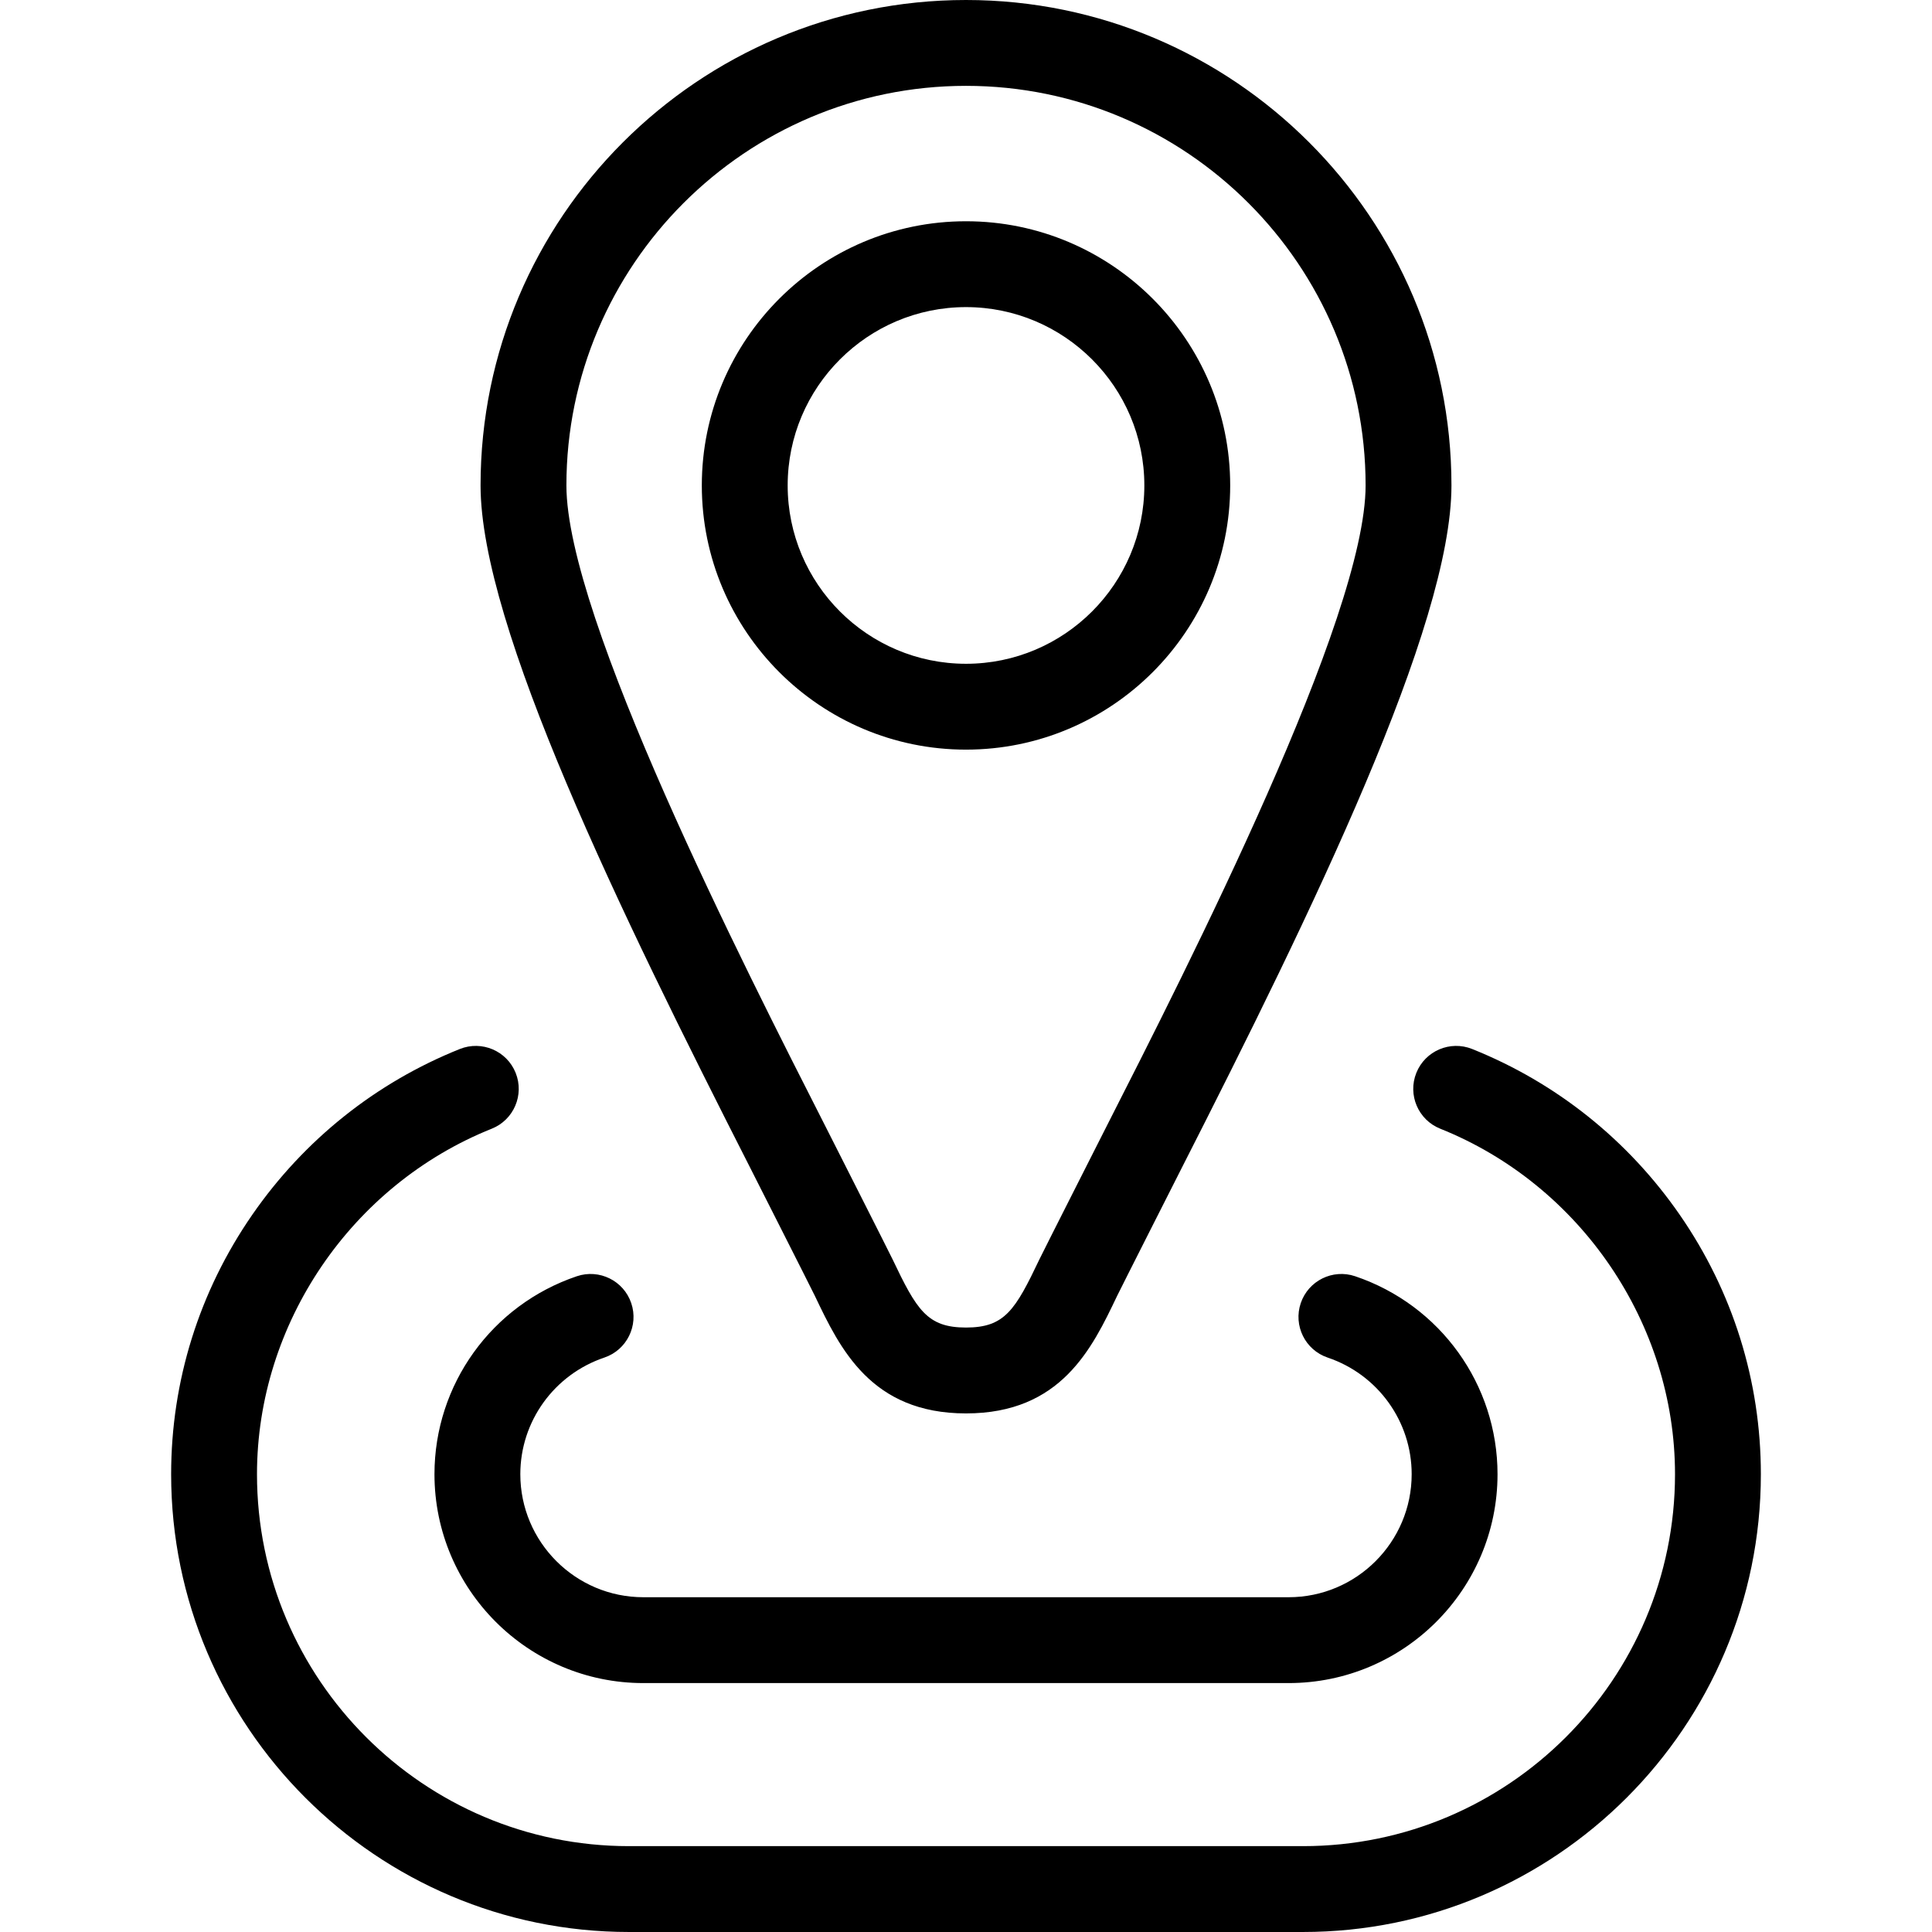 <?xml version="1.0" encoding="iso-8859-1"?>
<!-- Uploaded to: SVG Repo, www.svgrepo.com, Generator: SVG Repo Mixer Tools -->
<!DOCTYPE svg PUBLIC "-//W3C//DTD SVG 1.1//EN" "http://www.w3.org/Graphics/SVG/1.1/DTD/svg11.dtd">
<svg fill="#000000" height="800px" width="800px" version="1.1" id="Capa_1" xmlns="http://www.w3.org/2000/svg" xmlns:xlink="http://www.w3.org/1999/xlink" 
	 viewBox="0 0 405.061 405.061" xml:space="preserve">
<path id="XMLID_650_" d="M257.921,101.777c0-30.541-24.848-55.389-55.39-55.389c-30.542,0-55.389,24.848-55.389,55.389
	c0,30.542,24.848,55.39,55.389,55.39C233.073,157.167,257.921,132.319,257.921,101.777z M165.142,101.777
	c0-20.616,16.772-37.389,37.389-37.389c20.617,0,37.39,16.772,37.39,37.389c0,20.617-16.772,37.39-37.39,37.39
	C181.915,139.167,165.142,122.395,165.142,101.777z M170.86,271.723c5.229,10.965,11.738,24.611,31.671,24.611
	c19.936,0,26.442-13.646,31.671-24.612c0.672-1.41,13.521-26.774,13.521-26.774c27.379-53.808,56.589-113.684,56.589-143.17
	C304.312,45.657,258.653,0,202.531,0c-56.121,0-101.778,45.657-101.778,101.777c0,29.484,29.209,89.361,56.588,143.171
	C157.341,244.948,170.188,270.313,170.86,271.723z M202.531,18c46.196,0,83.78,37.582,83.78,83.777
	c0,27.64-36.899,100.157-54.632,135.007c0,0-12.996,25.661-13.726,27.19c-5.087,10.67-7.262,14.359-15.423,14.359
	c-8.16,0-10.335-3.69-15.424-14.36c-0.729-1.528-13.724-27.188-13.724-27.188c-17.732-34.852-54.63-107.37-54.63-135.008
	C118.753,55.582,156.336,18,202.531,18z M369.181,309.08c0,52.924-43.056,95.98-95.979,95.98H131.86
	c-52.924,0-95.98-43.057-95.98-95.98c0-19.509,5.883-38.319,17.012-54.398C63.746,239,78.795,226.983,96.412,219.93
	c4.613-1.846,9.853,0.395,11.701,5.011c1.847,4.614-0.396,9.853-5.01,11.7C73.661,248.428,53.88,277.539,53.88,309.08
	c0,42.999,34.982,77.98,77.98,77.98h141.342c42.997,0,77.979-34.981,77.979-77.98c0-31.541-19.782-60.652-49.225-72.439
	c-4.615-1.848-6.858-7.086-5.011-11.7s7.087-6.86,11.7-5.011c17.617,7.054,32.667,19.07,43.522,34.752
	C363.298,270.761,369.181,289.571,369.181,309.08z M109.09,309.08c0,14.222,11.57,25.792,25.791,25.792h135.296
	c14.223,0,25.793-11.57,25.793-25.792c0-11.065-7.078-20.892-17.612-24.451c-4.709-1.592-7.236-6.698-5.646-11.407
	c1.592-4.709,6.698-7.238,11.407-5.646c17.854,6.033,29.851,22.713,29.851,41.504c0,24.147-19.646,43.792-43.793,43.792H134.881
	c-24.146,0-43.791-19.645-43.791-43.792c0-18.792,11.997-35.472,29.852-41.505c4.708-1.588,9.816,0.937,11.407,5.646
	s-0.937,9.816-5.646,11.407C116.168,288.188,109.09,298.015,109.09,309.08z"/>
</svg>